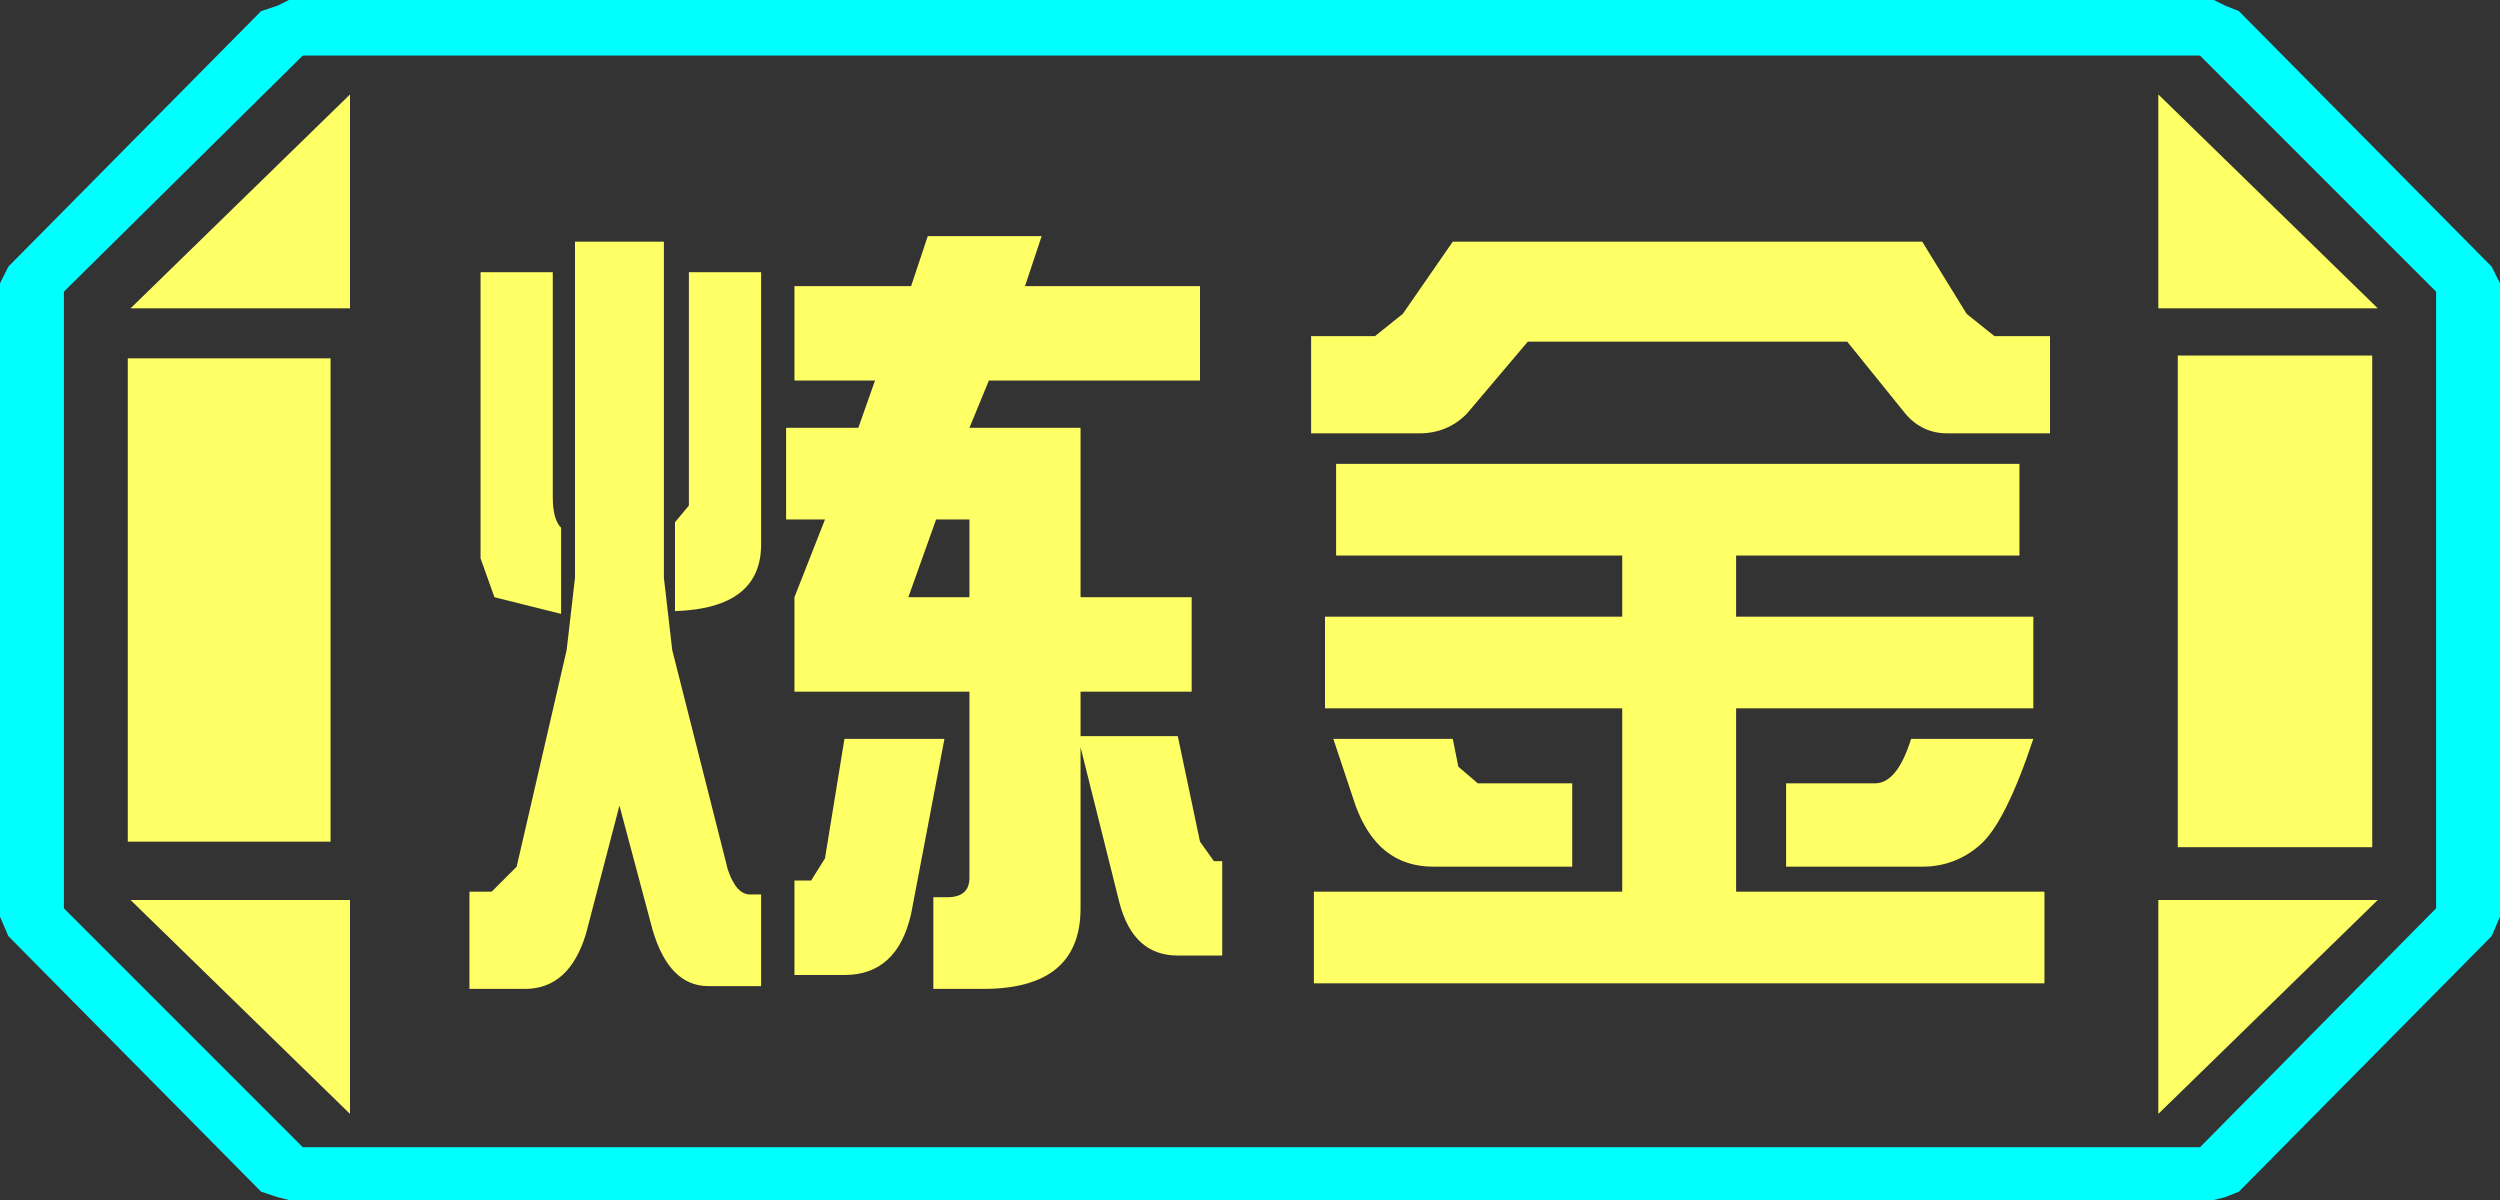 <?xml version="1.0" encoding="UTF-8" standalone="no"?>
<svg xmlns:ffdec="https://www.free-decompiler.com/flash" xmlns:xlink="http://www.w3.org/1999/xlink" ffdec:objectType="frame" height="21.6px" width="45.0px" xmlns="http://www.w3.org/2000/svg">
  <rect width="100%" height="100%" fill="#333333" stroke="none"/>
  <g transform="matrix(1.0, 0.0, 0.0, 1.0, 0.0, 0.0)">
    <use ffdec:characterId="1" height="21.6" transform="matrix(1.0, 0.0, 0.0, 1.0, 0.0, 0.0)" width="45.0" xlink:href="#shape0"/>
  </g>
  <defs>
    <g id="shape0" transform="matrix(1.0, 0.0, 0.0, 1.0, 0.0, 0.0)">
      <path d="M45.0 5.1 L45.0 16.5 44.85 16.85 40.3 21.45 40.05 21.55 39.85 21.6 5.2 21.6 5.0 21.55 4.7 21.45 0.15 16.85 0.0 16.5 0.0 5.1 0.15 4.8 4.7 0.2 5.0 0.1 5.2 0.0 39.85 0.0 40.05 0.1 40.3 0.2 44.85 4.8 45.0 5.1 M43.85 16.35 L43.85 5.25 39.6 1.0 5.45 1.0 1.15 5.25 1.15 16.35 5.45 20.65 39.6 20.65 43.85 16.35" fill="#00ffff" fill-rule="evenodd" stroke="none"/>
      <path d="M42.7 6.4 L42.7 15.25 39.2 15.25 39.2 6.4 42.7 6.4 M38.85 1.7 L42.8 5.55 38.85 5.55 38.85 1.7 M6.3 1.7 L6.3 5.55 2.35 5.55 6.3 1.7 M38.85 20.05 L38.85 16.2 42.8 16.2 38.85 20.05 M5.95 6.45 L5.95 15.15 2.3 15.15 2.3 6.45 5.95 6.45 M6.3 20.05 L2.35 16.2 6.3 16.2 6.3 20.05" fill="#ffff66" fill-rule="evenodd" stroke="none"/>
      <path d="M43.85 16.35 L39.6 20.65 5.45 20.65 1.15 16.35 1.15 5.25 5.45 1.0 39.6 1.0 43.85 5.25 43.85 16.35 M42.7 6.4 L39.2 6.4 39.2 15.25 42.7 15.25 42.7 6.4 M38.85 1.7 L38.85 5.55 42.8 5.55 38.85 1.7 M38.85 20.05 L42.8 16.2 38.85 16.2 38.85 20.05 M6.3 1.7 L2.35 5.55 6.3 5.55 6.3 1.7 M6.3 20.05 L6.3 16.2 2.35 16.2 6.3 20.05 M5.95 6.45 L2.3 6.45 2.3 15.15 5.95 15.15 5.95 6.45" fill="#ffff66" fill-opacity="0.0" fill-rule="evenodd" stroke="none"/>
      <path d="M36.9 6.05 L36.9 7.8 35.05 7.8 Q34.6 7.8 34.3 7.45 L33.25 6.15 27.5 6.15 26.4 7.45 Q26.05 7.8 25.55 7.8 L23.6 7.8 23.6 6.05 24.75 6.05 25.25 5.65 26.15 4.35 34.6 4.35 35.4 5.65 35.9 6.05 36.9 6.05 M31.25 11.1 L36.6 11.1 36.6 12.75 31.25 12.75 31.25 16.05 36.8 16.05 36.8 17.7 23.65 17.7 23.65 16.05 29.2 16.05 29.2 12.75 23.85 12.75 23.85 11.1 29.2 11.1 29.2 10.0 24.05 10.0 24.05 8.35 36.35 8.35 36.35 10.0 31.25 10.0 31.25 11.1 M21.6 6.85 L17.8 6.85 17.45 7.7 19.45 7.7 19.45 10.75 21.45 10.75 21.45 12.45 19.45 12.45 19.45 13.25 21.2 13.25 21.6 15.15 21.85 15.5 22.0 15.5 22.0 17.2 21.2 17.2 Q20.4 17.2 20.15 16.25 L19.45 13.45 19.45 16.35 Q19.45 17.8 17.7 17.8 L16.8 17.8 16.8 16.15 17.05 16.15 Q17.45 16.15 17.45 15.8 L17.45 12.45 14.3 12.45 14.3 10.75 14.85 9.35 14.15 9.35 14.15 7.7 15.45 7.7 15.75 6.85 14.3 6.85 14.3 5.15 16.4 5.15 16.7 4.25 18.75 4.25 18.45 5.15 21.6 5.15 21.6 6.85 M28.3 15.6 L25.8 15.6 Q24.8 15.6 24.4 14.5 L24.0 13.3 26.15 13.3 26.25 13.8 26.6 14.1 28.3 14.1 28.3 15.6 M35.65 15.2 Q35.2 15.6 34.6 15.6 L32.15 15.6 32.15 14.1 33.75 14.1 Q34.15 14.1 34.4 13.3 L36.6 13.3 Q36.1 14.8 35.65 15.2 M11.95 4.35 L11.95 10.4 12.1 11.7 13.1 15.65 Q13.25 16.1 13.5 16.1 L13.7 16.1 13.7 17.75 12.75 17.75 Q12.05 17.75 11.75 16.75 L11.15 14.5 10.55 16.8 Q10.25 17.8 9.45 17.8 L8.45 17.8 8.45 16.05 8.85 16.05 9.3 15.6 10.2 11.7 10.35 10.4 10.35 4.35 11.95 4.35 M13.7 4.9 L13.7 9.8 Q13.7 10.95 12.15 11.0 L12.15 9.4 12.4 9.1 12.4 4.9 13.7 4.9 M17.45 10.75 L17.45 9.35 16.85 9.35 16.35 10.75 17.45 10.75 M8.9 10.75 L8.65 10.05 8.65 4.9 9.95 4.9 9.95 8.95 Q9.95 9.35 10.1 9.5 L10.1 11.05 8.9 10.75 M17.0 13.3 L16.4 16.45 Q16.15 17.55 15.2 17.55 L14.3 17.55 14.3 15.85 14.6 15.85 14.85 15.45 15.2 13.3 17.0 13.3" fill="#ffff66" fill-rule="evenodd" stroke="none"/>
    </g>
  </defs>
</svg>
